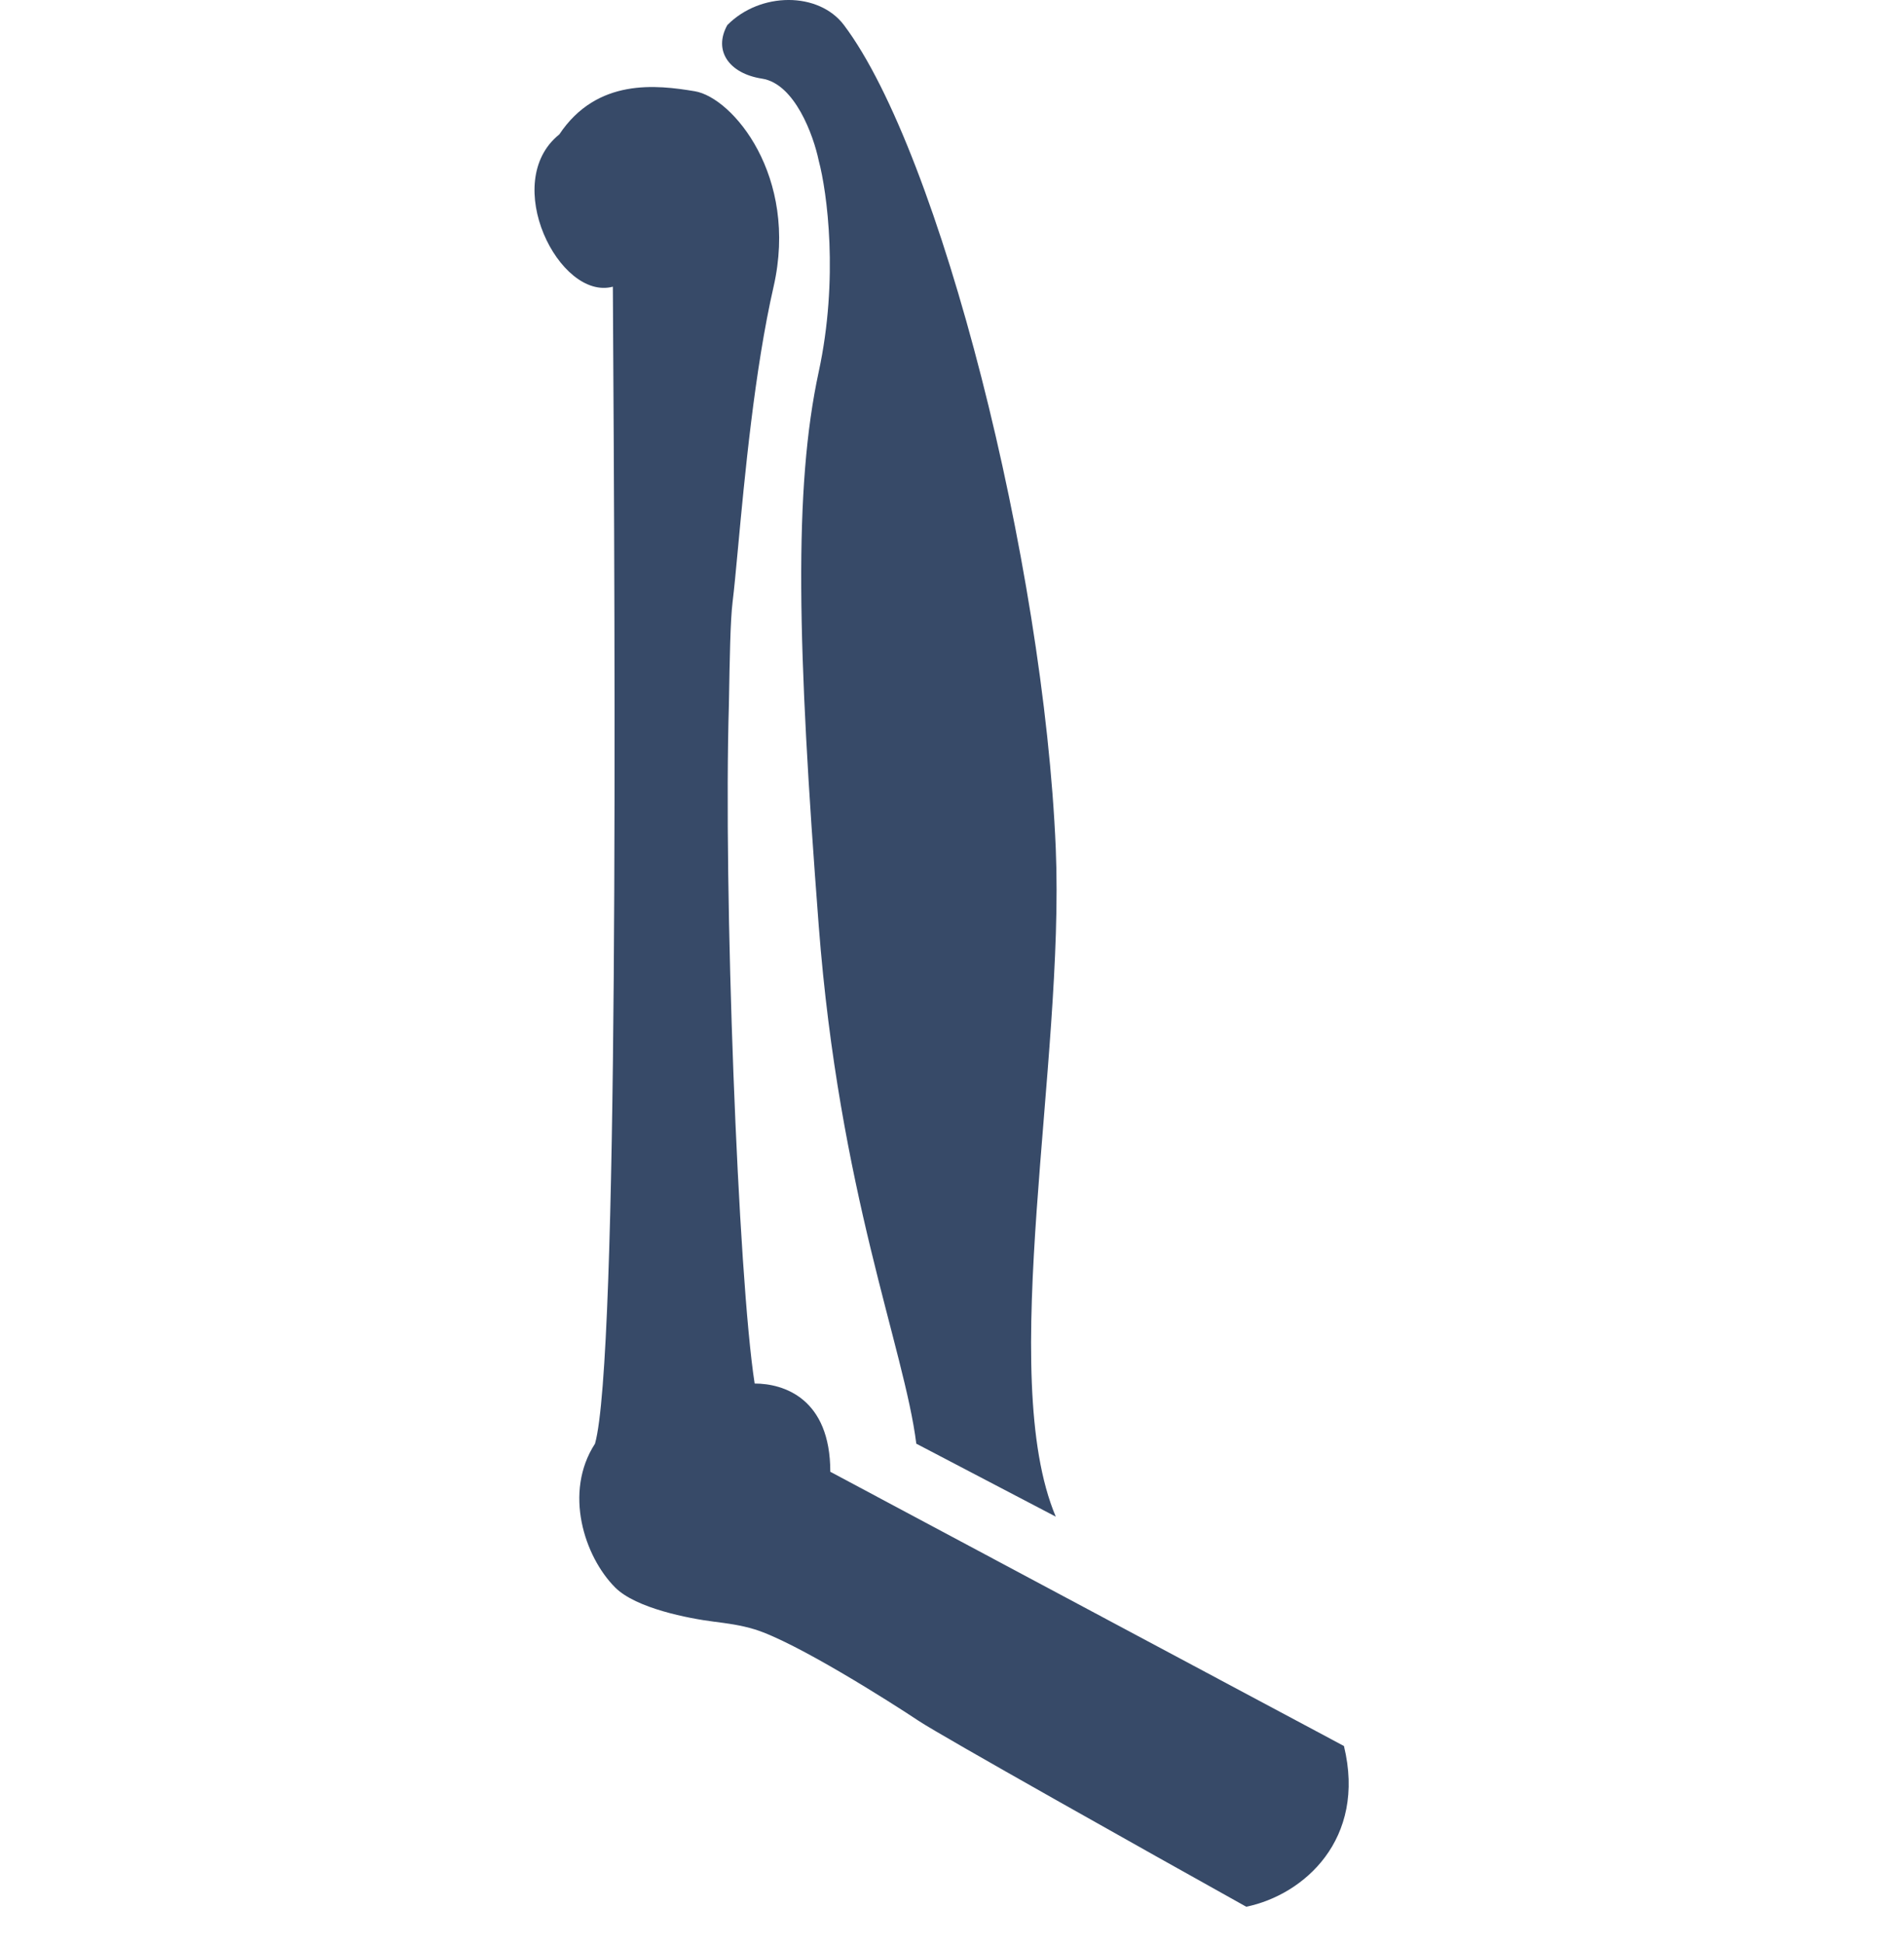 <svg width="48" height="49" viewBox="0 0 48 49" fill="none" xmlns="http://www.w3.org/2000/svg">
<path d="M15.45 7.226C14.1 7.588 12.6 4.588 14.1 3.388C15.053 1.958 16.562 2.141 17.516 2.3C18.469 2.459 20.137 4.445 19.502 7.226C19.023 9.319 18.77 12.042 18.606 13.803L18.606 13.803C18.552 14.381 18.508 14.856 18.469 15.17C18.412 15.629 18.396 16.584 18.376 17.745C18.234 22.448 18.606 32.188 19.025 34.872C19.759 34.872 20.932 35.247 20.932 37.096L33.881 44.008C34.452 46.359 32.869 47.761 31.418 48.059C28.902 46.656 23.728 43.753 23.156 43.372C22.441 42.895 20.058 41.386 19.025 41.068C18.672 40.96 18.329 40.916 17.998 40.874C17.36 40.793 16.033 40.538 15.51 40.014C14.729 39.233 14.205 37.611 15 36.388C15.6 34.262 15.51 16.888 15.45 7.226Z" fill="#374A68"/>
<path d="M18.336 0.632C19.167 -0.21 20.64 -0.212 21.276 0.632C23.7 3.849 26.316 14.188 26.616 21.388C26.841 26.799 25.109 34.657 26.616 38.227L23.1 36.388C22.8 33.988 21.156 30.056 20.64 23.329C20.1 16.288 20.005 12.31 20.64 9.371C21.148 7.019 20.852 4.842 20.64 4.048C20.508 3.412 20.036 2.109 19.21 1.982C18.384 1.855 17.975 1.28 18.336 0.632Z" fill="#374A68"/>
</svg>

